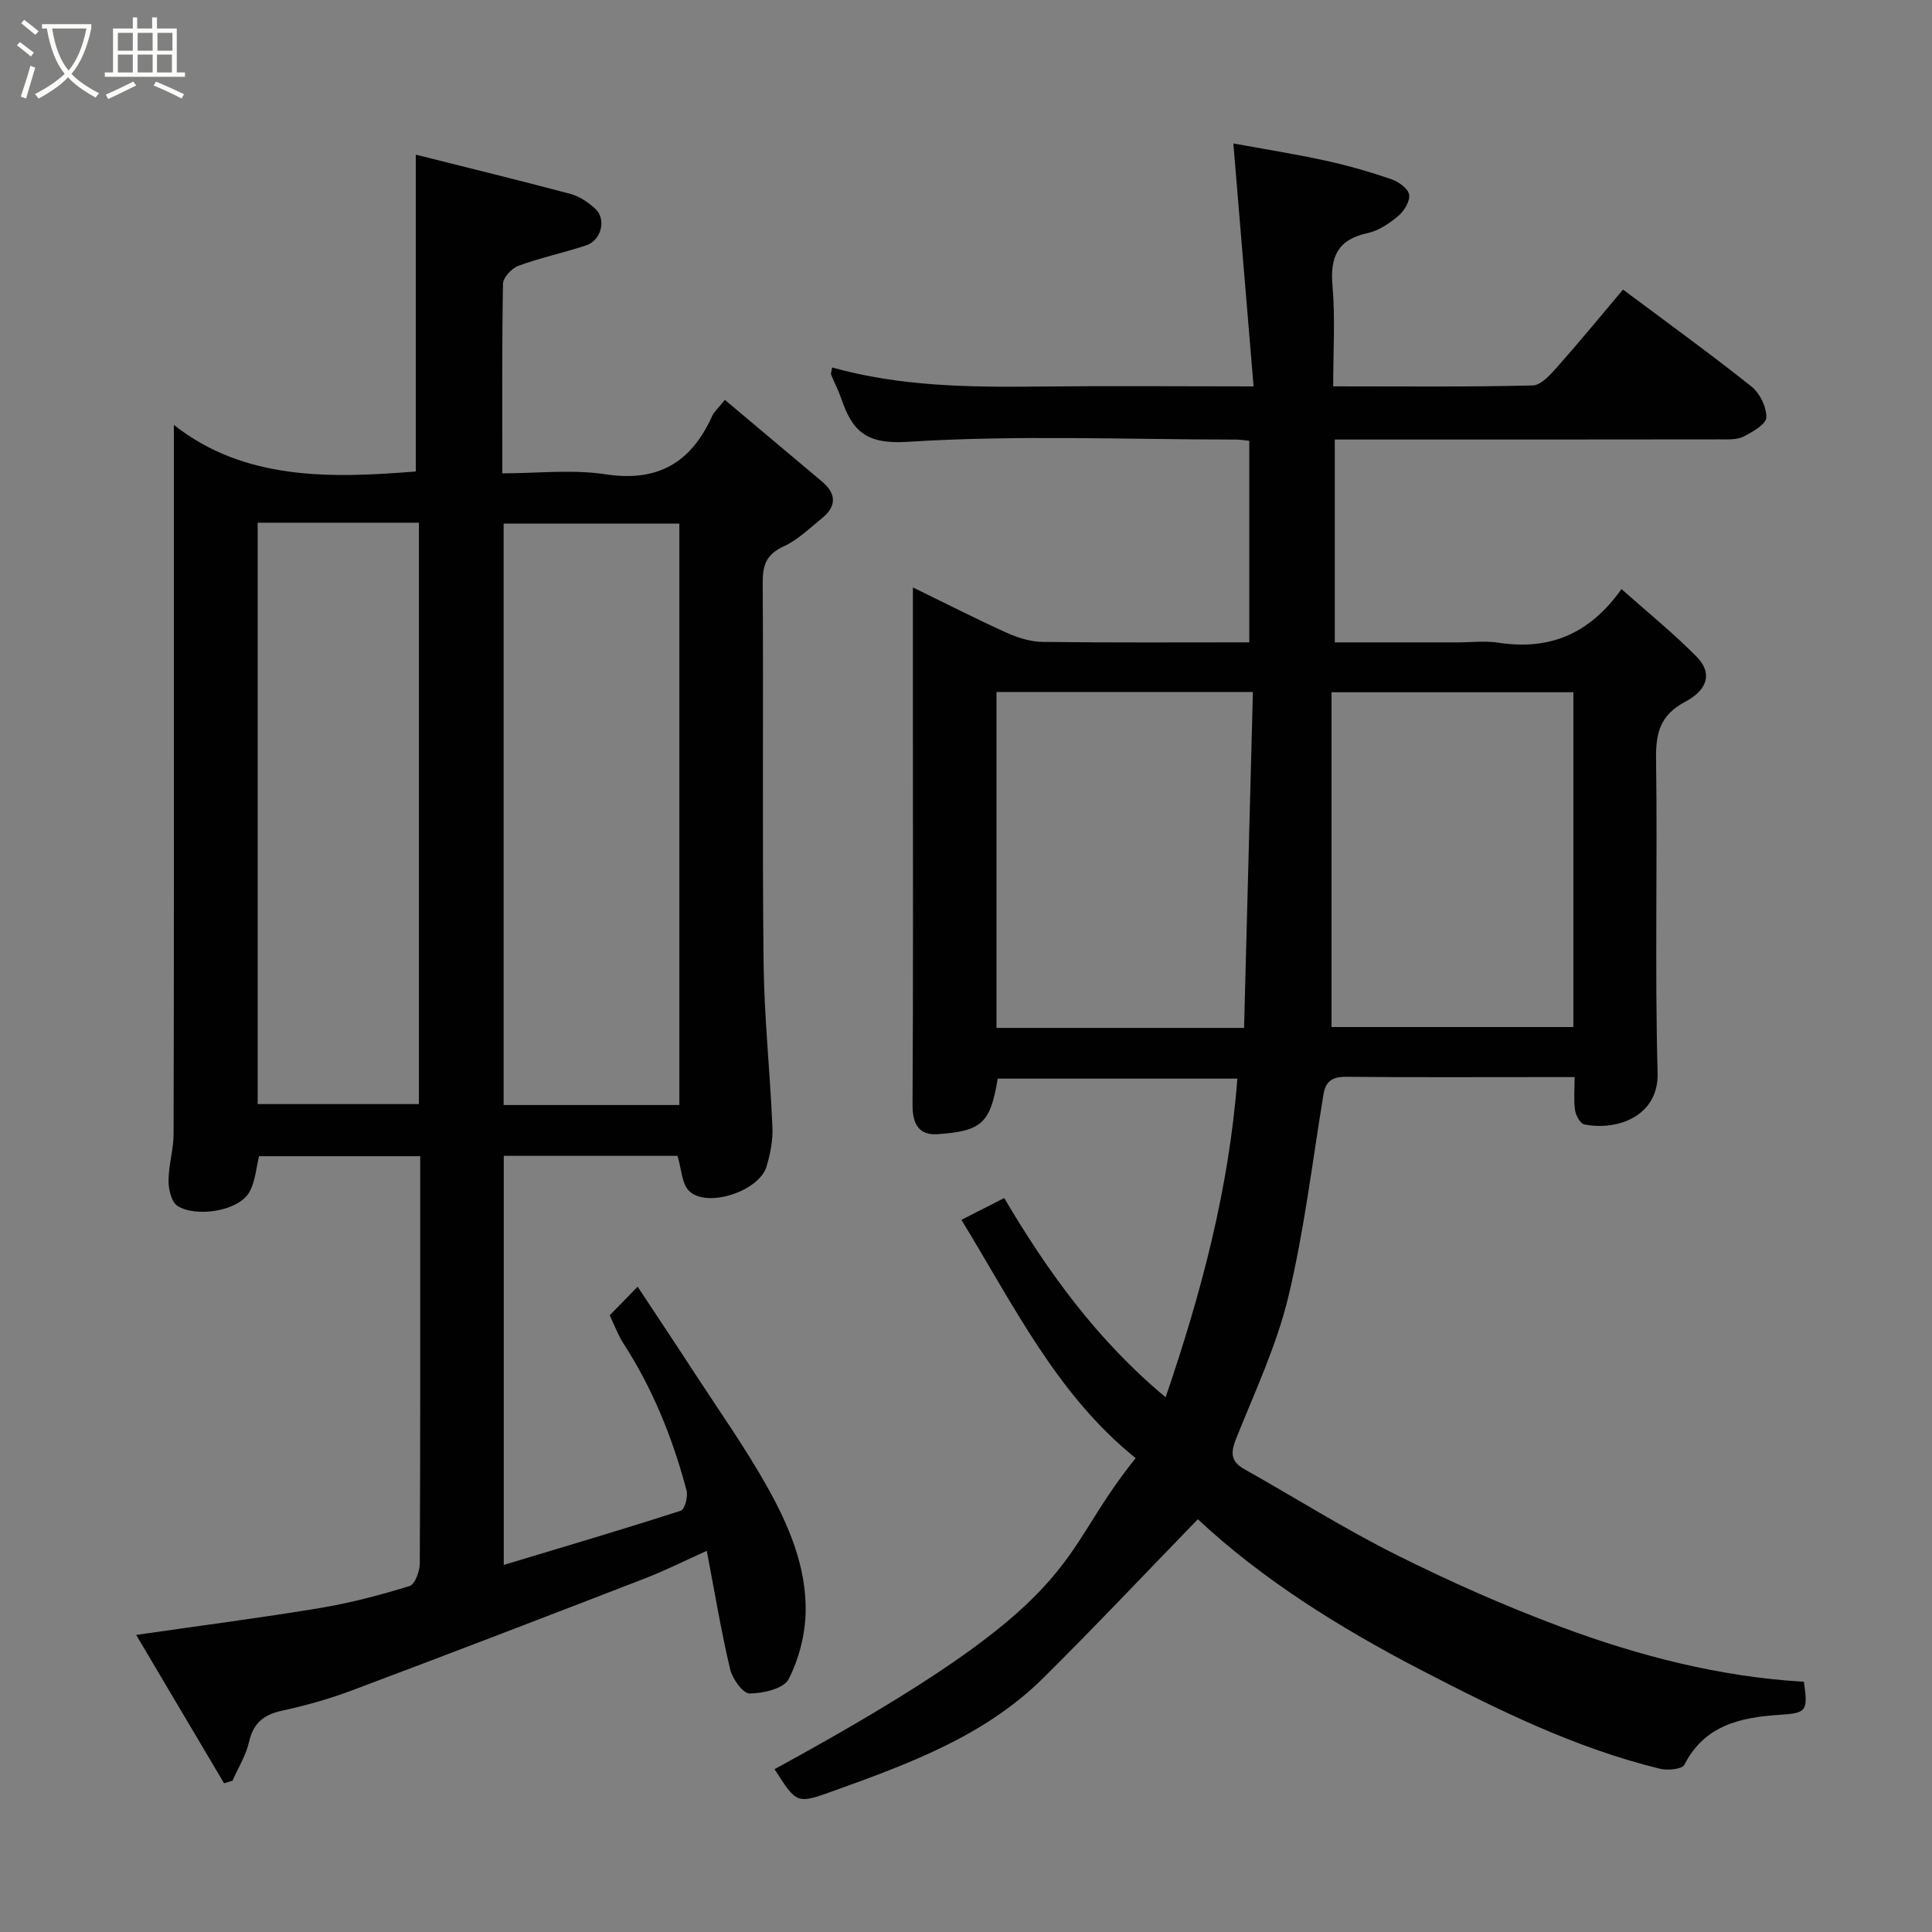<svg enable-background="new 0 0 400 400" viewBox="0 0 400 400" xmlns="http://www.w3.org/2000/svg"><rect x="0" y="0" width="400" height="400" fill="#808080" stroke="none"/><path d="m6.4 11.7c-1-.8-1.9-1.6-2.9-2.3l.6-.7c.9.7 1.9 1.4 2.9 2.2zm-2.1 8.3c.7-2.1 1.4-4.2 2-6.4.2.1.6.3 1 .4-.7 2.3-1.3 4.4-1.9 6.4zm3-12.8c-1.1-.9-2.1-1.7-2.9-2.4l.6-.7c1 .8 2 1.5 3 2.4zm1.4-1.3v-.9h10.2v.9c-.9 4.2-2.3 7.3-4.1 9.4 1.3 1.4 3.2 2.7 5.7 4-.2.2-.4.5-.7.9-2.5-1.4-4.4-2.7-5.7-4.2-1.4 1.5-3.5 3-6.1 4.4 0 0 0 0-.1-.1-.3-.4-.5-.7-.7-.8 2.7-1.4 4.7-2.8 6.2-4.2-1.8-2.2-3-5.3-3.7-9.4zm9.2 0h-7.1c.6 3.8 1.7 6.7 3.4 8.7 1.7-2 2.9-4.8 3.7-8.7z" fill="#fbfcfa"/><path d="m31.6 3.6h.9v2.3h4.1v9.1h1.7v.9h-16.6v-.9h1.7v-9.1h4.1v-2.3h.9v2.3h3.1v-2.3zm-4 13.3.6.8c-1.9.9-3.8 1.9-5.8 2.8-.2-.3-.3-.6-.5-.9 2-.9 3.9-1.8 5.7-2.7zm-3.2-10.1v3.7h3.1v-3.7zm0 4.5v3.7h3.1v-3.7zm4.1-4.5v3.7h3.1v-3.7zm0 4.5v3.7h3.1v-3.7zm9.1 9.1c-2.1-1.1-4.1-2-5.8-2.7l.5-.8c2.2.9 4.1 1.8 5.8 2.6zm-1.9-13.6h-3.1v3.7h3.1zm-3.2 4.5v3.7h3.1v-3.7z" fill="#fbfcfa"/><g fill="#010101"><path d="m160.36 366.29c66.05-36.01 57.29-42.76 74.77-64.4-16.33-13.12-25.26-31.68-36.08-49.33 2.99-1.53 5.76-2.94 8.86-4.52 9.05 15.35 19.33 29.52 33.42 41.25 7.37-21.54 13.11-43.09 14.85-65.97-16.81 0-33.22 0-49.61 0-1.53 9.14-3.19 10.87-12.47 11.5-3.83.26-5.19-2.1-5.17-6.05.15-25.5.08-50.99.08-76.49 0-9.97 0-19.94 0-30.66 6.84 3.33 13.05 6.51 19.4 9.38 2.31 1.04 4.94 1.87 7.44 1.9 14.15.18 28.3.09 42.8.09 0-13.97 0-27.69 0-41.73-.94-.09-1.89-.25-2.83-.25-22.66-.02-45.39-.97-67.96.47-8.69.56-11.43-2.38-13.68-8.95-.58-1.69-1.43-3.29-2.1-4.95-.11-.26.07-.64.2-1.5 14.06 3.94 28.44 4.11 42.87 3.95 14.45-.16 28.91-.03 44.39-.03-1.4-16.83-2.76-33.13-4.19-50.3 6.45 1.18 12.81 2.19 19.1 3.56 4.6 1 9.15 2.32 13.6 3.84 1.49.51 3.47 1.91 3.69 3.18.24 1.33-1.01 3.39-2.22 4.41-1.83 1.55-4.06 3.06-6.34 3.56-6.21 1.34-7.83 4.88-7.3 10.91.59 6.74.14 13.57.14 20.83 14.09 0 27.71.15 41.32-.19 1.8-.05 3.79-2.39 5.27-4.05 4.58-5.17 8.96-10.52 13.42-15.8 9.19 6.87 18.05 13.28 26.6 20.08 1.73 1.38 3.13 4.26 3.07 6.4-.04 1.4-2.85 3.01-4.71 3.95-1.37.69-3.21.59-4.83.59-24.7.04-49.36.03-74.02.03-1.81 0-3.63 0-5.79 0v42h25.37c2.83 0 5.72-.36 8.49.06 10.37 1.59 18.75-1.58 25.5-11.1 5.54 4.93 10.86 9.22 15.61 14.06 3.11 3.18 2.45 6.68-2.38 9.25-5.24 2.79-6.15 6.46-6.07 11.89.31 21.66-.27 43.34.32 64.99.24 8.81-8.13 12.02-15.15 10.66-.83-.16-1.78-1.84-1.94-2.93-.31-2.08-.09-4.24-.09-6.88-2.55 0-4.66 0-6.78 0-13.5 0-27 .07-40.5-.06-2.81-.03-4.26.84-4.72 3.64-2.31 14-3.97 28.17-7.28 41.93-2.42 10.05-6.91 19.62-10.78 29.28-1.17 2.92-1.22 4.76 1.7 6.4 10.5 5.9 20.71 12.35 31.47 17.73 11.06 5.53 22.44 10.58 34.03 14.9 16.22 6.05 32.97 10.36 50.33 11.37.89 6.16.49 6.49-5.05 6.85-8.02.52-15.52 2.11-19.7 10.34-.47.92-3.47 1.21-5.06.82-17.56-4.29-33.59-12.21-49.55-20.49-16.93-8.78-32.91-18.81-46.12-31.17-10.82 11.15-21.23 22.19-31.99 32.86-12.19 12.09-27.95 17.81-43.66 23.47-7.38 2.67-7.43 2.56-11.99-4.58zm97.21-153.47c.62-23.51 1.22-46.58 1.83-69.55-18.48 0-35.73 0-53.09 0v69.55zm18.11-.18h50.07c0-23.3 0-46.23 0-69.32-16.63 0-33.02 0-50.07 0z"/><path d="m46.39 369.21c-5.95-10.03-11.89-20.07-18.2-30.72 13.38-1.93 25.8-3.53 38.14-5.58 6.24-1.04 12.42-2.68 18.47-4.54 1.1-.34 2.1-3.03 2.11-4.64.13-24.83.09-49.66.09-74.48 0-3.16 0-6.32 0-9.87-11.23 0-22.29 0-33.37 0-.58 2.37-.76 5.03-1.88 7.22-2.17 4.24-11.27 5.5-15.02 3.06-1.25-.81-1.84-3.41-1.84-5.18.01-3.24 1.04-6.48 1.05-9.72.09-34.49.06-68.98.06-103.47 0-14.36 0-28.71 0-43.32 14.49 11.46 32.26 11.1 50.09 9.64 0-21.5 0-43.22 0-65.59 10.41 2.62 21.25 5.26 32.03 8.13 1.82.48 3.58 1.7 5.03 2.97 2.45 2.13 1.43 6.62-1.79 7.68-4.63 1.53-9.43 2.55-14 4.22-1.39.51-3.2 2.43-3.22 3.74-.23 12.82-.14 25.64-.14 39.24 7.25 0 14.47-.86 21.39.2 10.88 1.66 17.71-2.48 22.05-12.05.46-1 1.38-1.79 2.64-3.36 6.63 5.57 13.37 11.24 20.11 16.91 3.07 2.58 2.98 5.2-.08 7.66-2.54 2.04-4.97 4.45-7.87 5.77-3.6 1.64-4.36 3.9-4.33 7.6.17 26.16-.11 52.32.18 78.48.12 11.37 1.35 22.73 1.83 34.11.12 2.72-.43 5.58-1.22 8.2-1.56 5.17-12.43 8.69-16.06 5.02-1.5-1.51-1.53-4.47-2.37-7.23-11.53 0-23.6 0-35.97 0v84.69c12.31-3.71 24.54-7.32 36.67-11.23.8-.26 1.51-2.92 1.18-4.18-2.87-10.77-6.98-21.04-13.08-30.45-1.13-1.75-1.85-3.77-2.83-5.82 1.71-1.76 3.43-3.52 5.77-5.93 4.13 6.25 8.02 12.07 11.83 17.94 5.07 7.79 10.46 15.4 15 23.49 4.46 7.97 8.13 16.55 7.96 25.87-.09 4.72-1.38 9.77-3.52 13.96-1 1.96-5.29 2.96-8.09 2.97-1.38 0-3.56-3.05-4.03-5.04-1.87-7.93-3.2-15.99-4.83-24.5-4.16 1.87-8.43 4.02-12.87 5.74-20.18 7.81-40.39 15.57-60.64 23.18-4.7 1.77-9.6 3.12-14.51 4.2-3.79.83-5.88 2.61-6.76 6.48-.63 2.78-2.24 5.34-3.41 8-.58.19-1.17.36-1.75.53zm94.26-140.43c0-40.45 0-80.48 0-120.37-12.41 0-24.45 0-36.38 0v120.37zm-87.3-120.56v120.37h33.38c0-40.32 0-80.23 0-120.37-11.19 0-22.11 0-33.38 0z"/></g></svg>